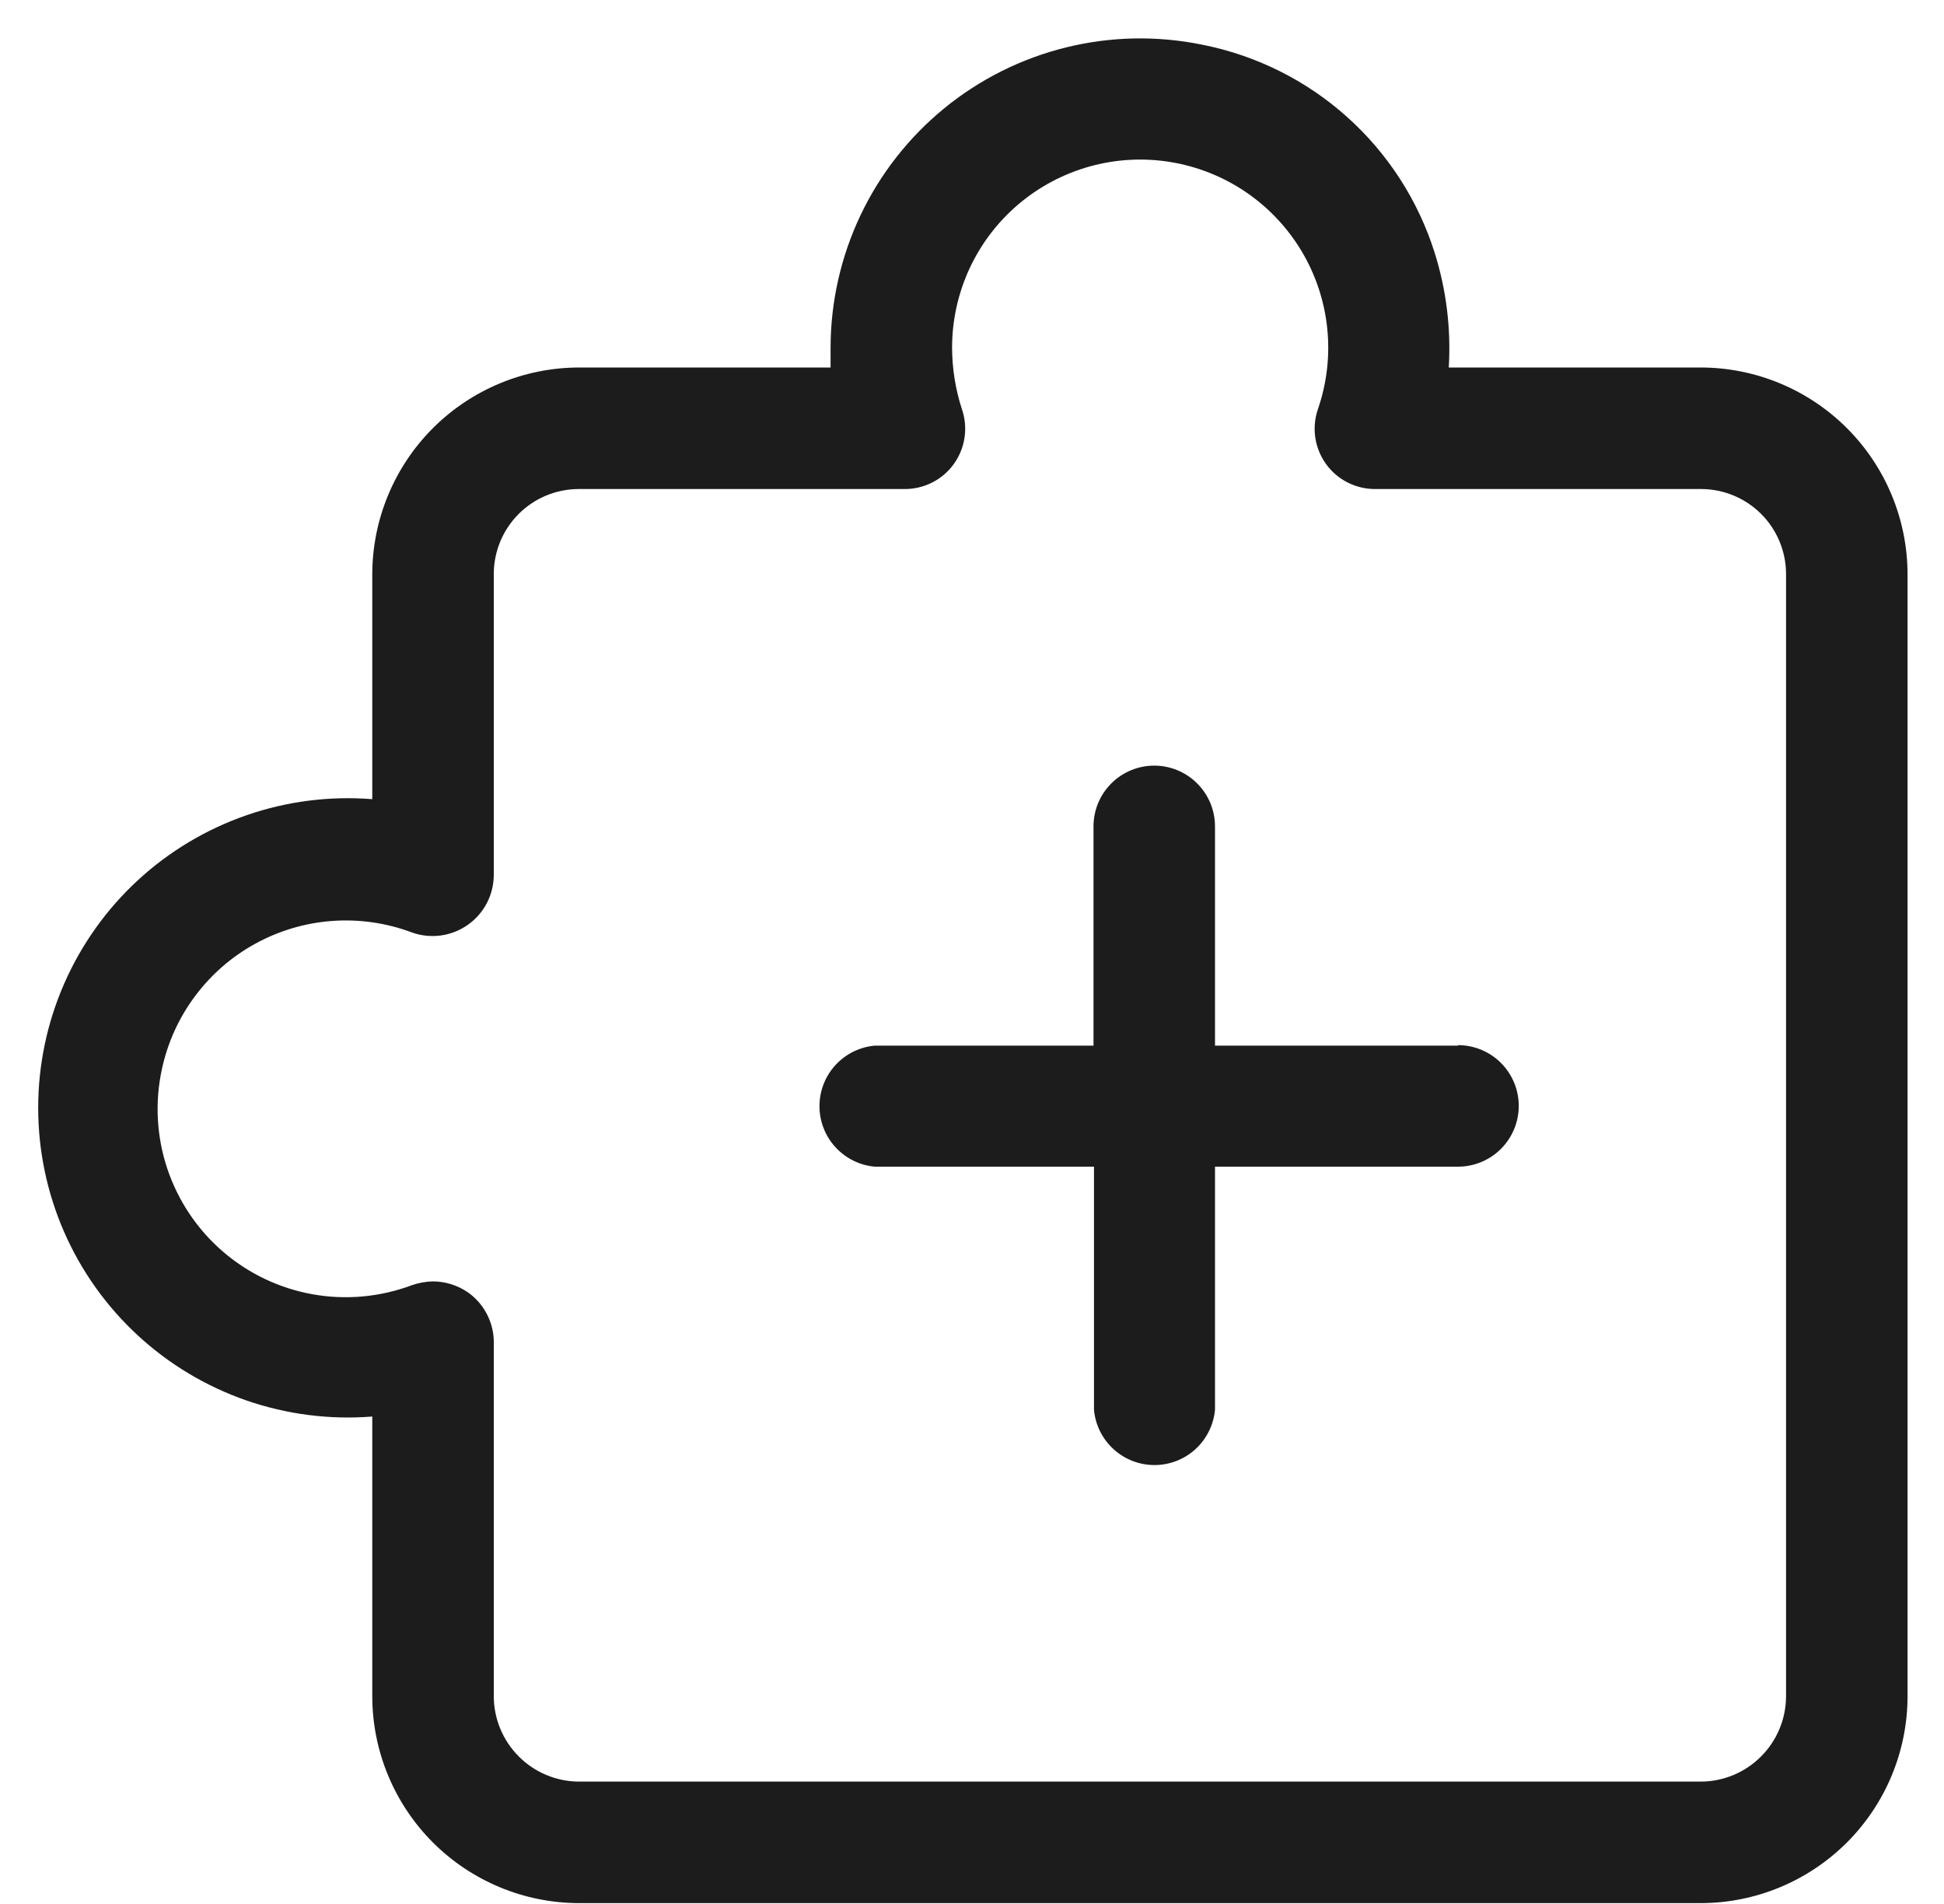 

<svg width="48" height="47" viewBox="0 0 48 47" fill="none" xmlns="http://www.w3.org/2000/svg">
<path d="M42 9.072H35.772C35.83 8.115 35.712 7.155 35.424 6.24C35.017 4.948 34.27 3.789 33.26 2.886C32.251 1.982 31.017 1.367 29.688 1.104C28.577 0.876 27.429 0.898 26.328 1.169C25.227 1.44 24.199 1.952 23.32 2.669C22.442 3.386 21.733 4.289 21.247 5.314C20.761 6.338 20.508 7.458 20.508 8.592C20.508 8.748 20.508 8.916 20.508 9.072H14.292C12.941 9.075 11.645 9.614 10.689 10.569C9.734 11.525 9.195 12.82 9.192 14.172V19.728C8.141 19.645 7.083 19.779 6.086 20.125C5.09 20.47 4.175 21.017 3.4 21.733C2.625 22.449 2.007 23.317 1.584 24.284C1.161 25.25 0.943 26.293 0.943 27.348C0.943 28.403 1.161 29.446 1.584 30.413C2.007 31.379 2.625 32.247 3.4 32.963C4.175 33.679 5.09 34.226 6.086 34.572C7.083 34.916 8.141 35.052 9.192 34.968V41.88C9.195 43.232 9.734 44.527 10.689 45.483C11.645 46.438 12.941 46.977 14.292 46.98H42C43.352 46.977 44.647 46.438 45.603 45.483C46.559 44.527 47.097 43.232 47.1 41.88V14.172C47.097 12.82 46.559 11.525 45.603 10.569C44.647 9.614 43.352 9.075 42 9.072ZM44.1 41.88C44.097 42.436 43.875 42.968 43.481 43.361C43.089 43.755 42.556 43.977 42 43.98H14.292C13.736 43.977 13.204 43.755 12.811 43.361C12.418 42.968 12.195 42.436 12.192 41.88V33.096C12.186 32.859 12.124 32.627 12.011 32.419C11.899 32.21 11.739 32.031 11.544 31.896C11.292 31.726 10.996 31.634 10.692 31.632C10.512 31.636 10.334 31.668 10.164 31.728C9.383 32.02 8.538 32.097 7.718 31.95C6.897 31.803 6.131 31.438 5.5 30.893C4.869 30.348 4.397 29.643 4.132 28.853C3.867 28.062 3.82 27.215 3.996 26.4C4.135 25.747 4.413 25.131 4.812 24.596C5.21 24.059 5.719 23.616 6.305 23.295C6.89 22.974 7.538 22.782 8.204 22.734C8.87 22.686 9.539 22.782 10.164 23.016C10.392 23.099 10.637 23.125 10.877 23.094C11.118 23.062 11.347 22.973 11.546 22.834C11.745 22.696 11.907 22.511 12.02 22.296C12.132 22.081 12.191 21.843 12.192 21.6V14.172C12.192 13.615 12.413 13.081 12.807 12.687C13.201 12.293 13.735 12.072 14.292 12.072H22.332C22.571 12.074 22.806 12.018 23.019 11.91C23.232 11.802 23.415 11.644 23.554 11.45C23.693 11.255 23.783 11.031 23.817 10.794C23.851 10.558 23.827 10.317 23.748 10.092C23.591 9.607 23.511 9.101 23.508 8.592C23.507 7.917 23.653 7.25 23.935 6.637C24.218 6.024 24.631 5.48 25.146 5.043C25.66 4.607 26.264 4.287 26.914 4.107C27.565 3.927 28.247 3.891 28.913 4.002C29.578 4.112 30.212 4.367 30.77 4.747C31.327 5.128 31.795 5.625 32.141 6.205C32.486 6.784 32.702 7.433 32.771 8.104C32.841 8.775 32.763 9.454 32.544 10.092C32.465 10.317 32.442 10.558 32.475 10.794C32.509 11.031 32.599 11.255 32.738 11.45C32.877 11.644 33.06 11.802 33.273 11.91C33.486 12.018 33.721 12.074 33.96 12.072H42C42.557 12.072 43.091 12.293 43.485 12.687C43.879 13.081 44.1 13.615 44.1 14.172V41.88Z" fill="#1D1C1D"/>
<path d="M36 25.812H30V20.4C30 20.002 29.842 19.621 29.56 19.34C29.279 19.058 28.898 18.9 28.5 18.9C28.102 18.9 27.72 19.058 27.439 19.34C27.158 19.621 27 20.002 27 20.4V25.812H21.6C21.227 25.846 20.88 26.017 20.627 26.294C20.374 26.57 20.234 26.931 20.234 27.306C20.234 27.681 20.374 28.042 20.627 28.318C20.88 28.595 21.227 28.767 21.6 28.8H27.012V34.8C27.045 35.173 27.217 35.52 27.494 35.773C27.77 36.026 28.131 36.166 28.506 36.166C28.88 36.166 29.241 36.026 29.518 35.773C29.794 35.52 29.966 35.173 30 34.8V28.8H36C36.398 28.8 36.779 28.642 37.06 28.361C37.342 28.079 37.5 27.698 37.5 27.3C37.5 26.902 37.342 26.521 37.06 26.239C36.779 25.958 36.398 25.8 36 25.8V25.812Z" fill="#1D1C1D"/>
</svg>
